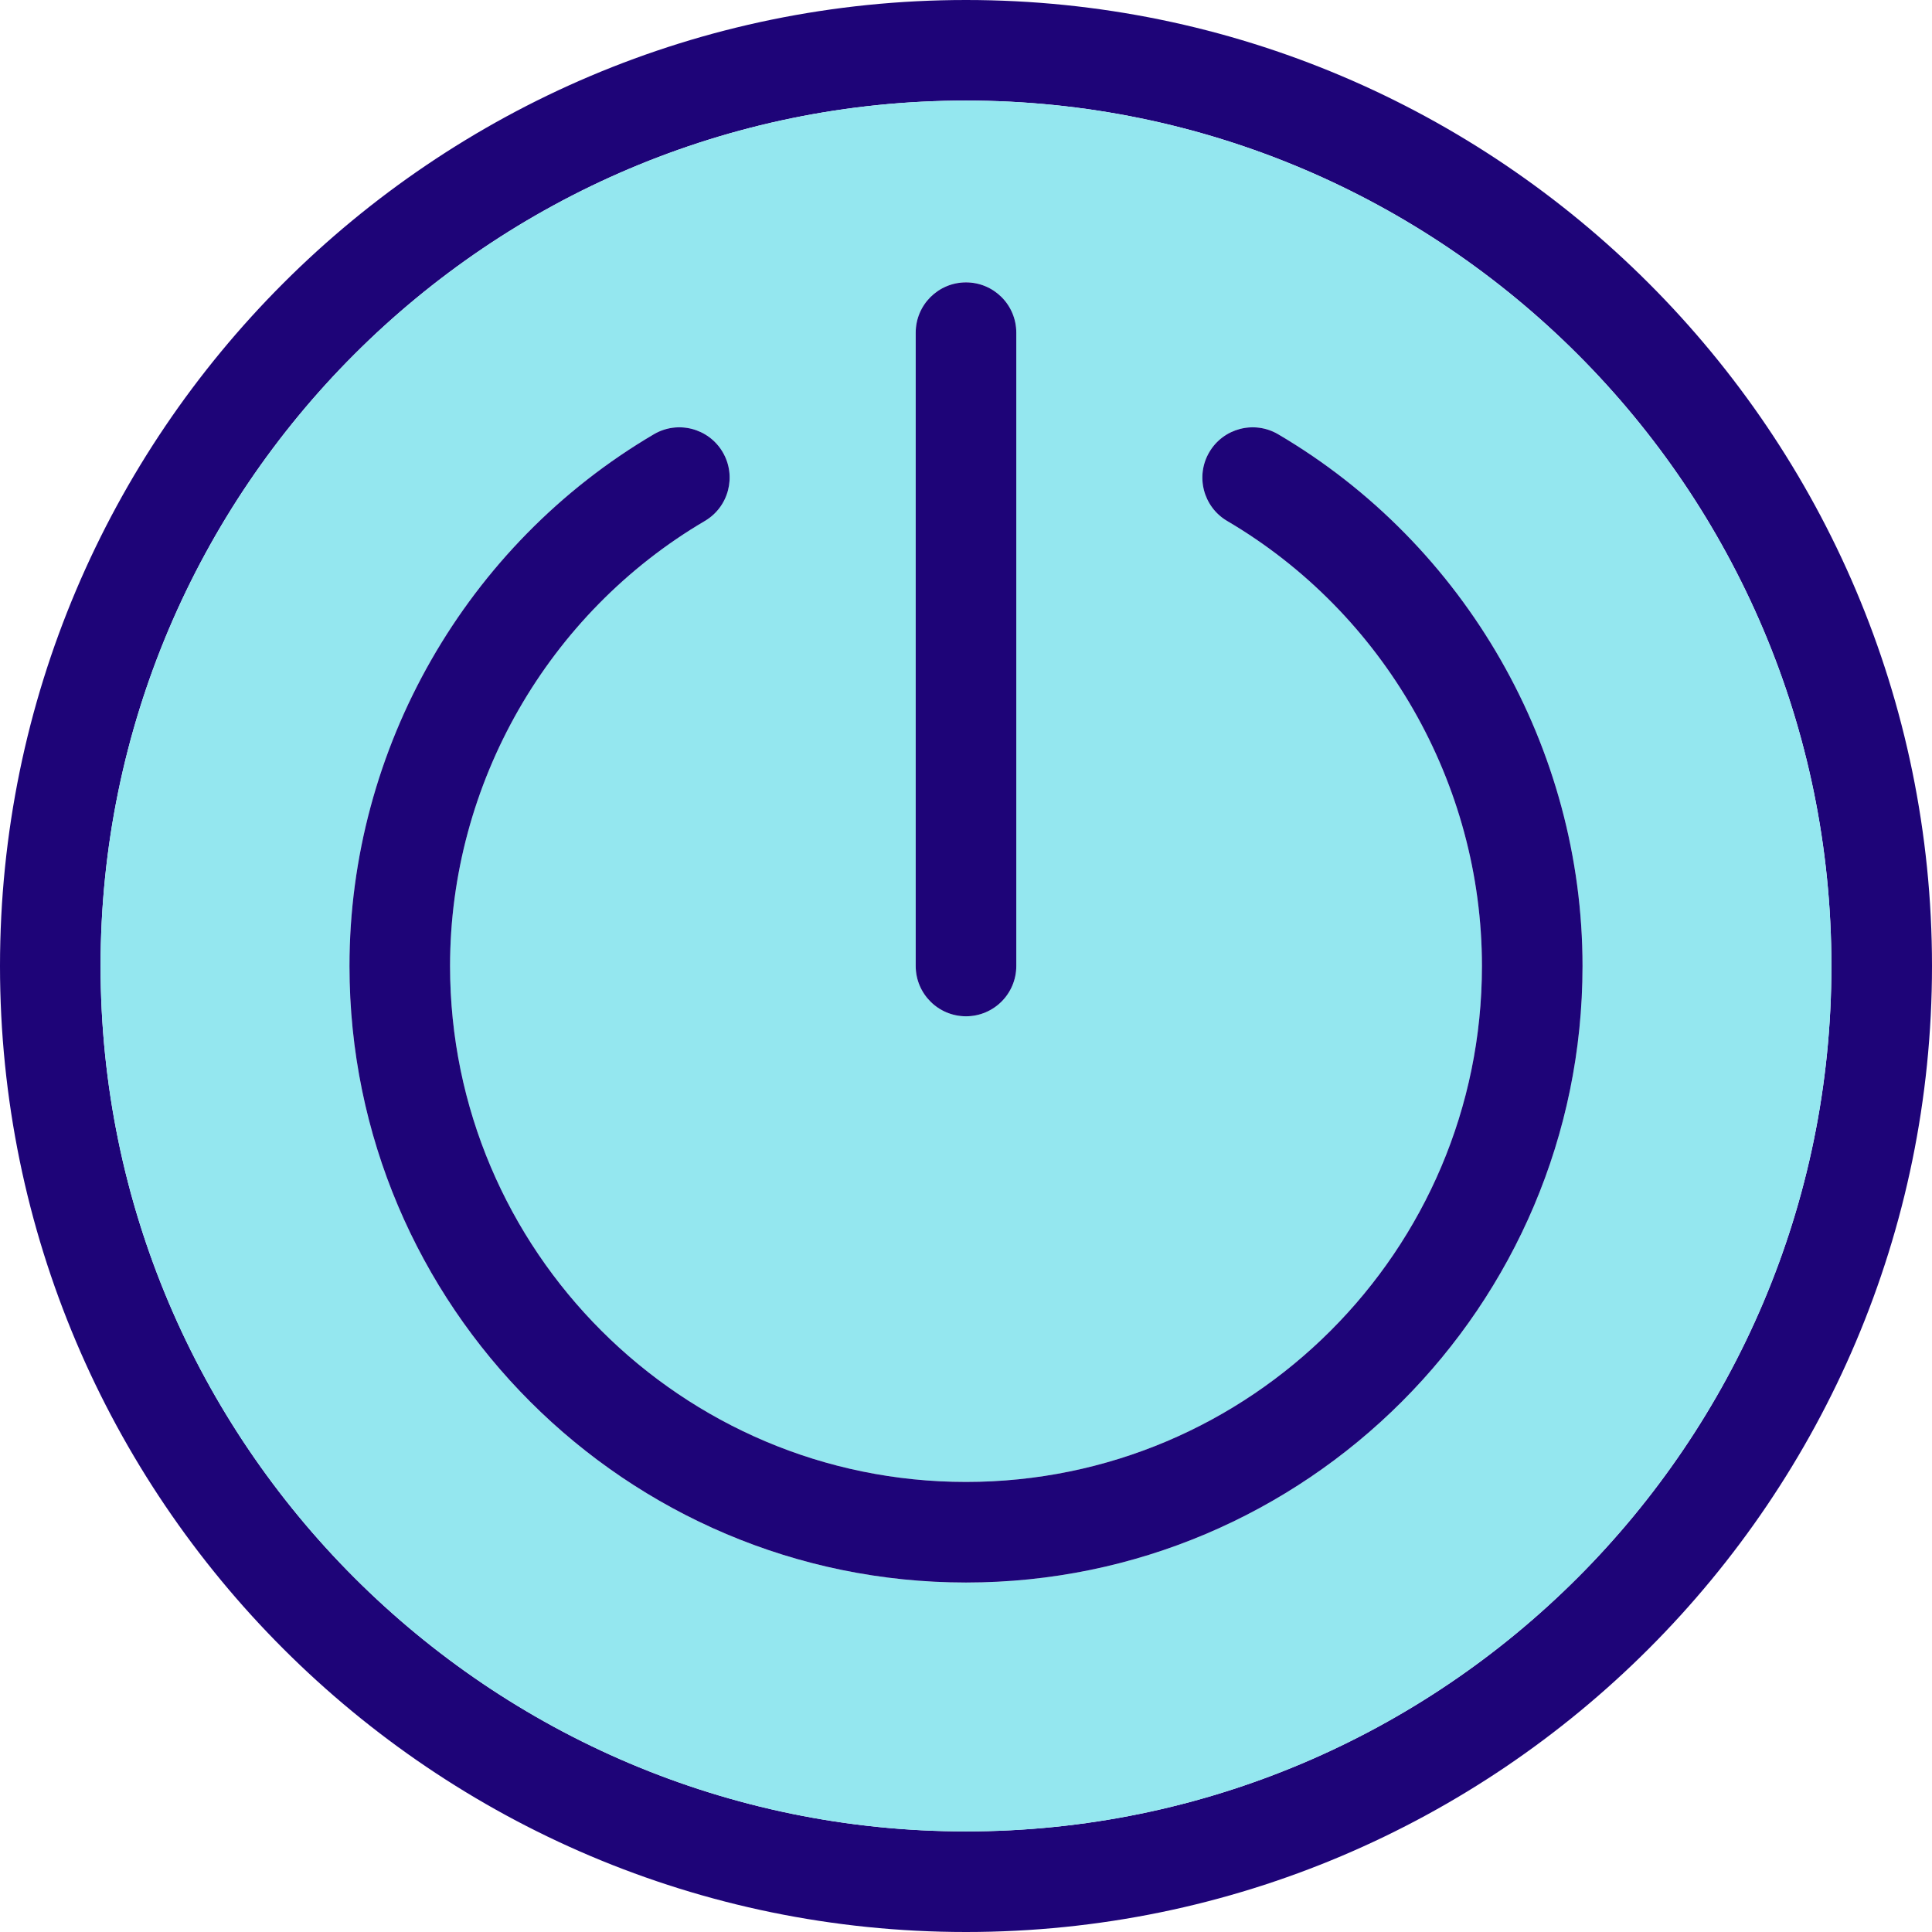 <?xml version="1.0" encoding="iso-8859-1"?>
<!-- Generator: Adobe Illustrator 19.0.0, SVG Export Plug-In . SVG Version: 6.00 Build 0)  -->
<svg version="1.1" id="Layer_1" xmlns="http://www.w3.org/2000/svg" xmlns:xlink="http://www.w3.org/1999/xlink" x="0px" y="0px"
	 viewBox="0 0 512 512" style="enable-background:new 0 0 512 512;" xml:space="preserve">
<path style="fill:#1E0478;" d="M256,0c141.155,0,256,114.845,256,256S397.155,512,256,512S0,397.155,0,256S114.845,0,256,0z
	 M485.344,256c0-126.467-102.877-229.344-229.344-229.344S26.656,129.533,26.656,256S129.533,485.344,256,485.344
	S485.344,382.467,485.344,256z"/>
<path style="fill:#94E7EF;" d="M256,26.656c126.467,0,229.344,102.877,229.344,229.344S382.467,485.344,256,485.344
	S26.656,382.467,26.656,256S129.533,26.656,256,26.656z M419.385,256c0-57.656-30.907-111.66-80.66-140.915
	c-6.344-3.732-14.514-1.613-18.246,4.731s-1.613,14.514,4.731,18.246C366.86,162.559,392.73,207.74,392.73,256
	c0,75.395-61.334,136.73-136.73,136.73S119.27,331.395,119.27,256c0-48.26,25.869-93.441,67.519-117.938
	c6.344-3.732,8.463-11.902,4.731-18.246s-11.902-8.463-18.246-4.731C123.522,144.34,92.615,198.344,92.615,256
	c0,90.096,73.289,163.385,163.385,163.385S419.385,346.096,419.385,256z M269.328,256V88.163c0-7.37-5.971-13.328-13.328-13.328
	c-7.357,0-13.328,5.958-13.328,13.328V256c0,7.357,5.971,13.328,13.328,13.328C263.357,269.328,269.328,263.357,269.328,256z"/>
<g>
	<path style="fill:#1E0478;" d="M338.726,115.085c49.753,29.254,80.66,83.259,80.66,140.915
		c0,90.096-73.289,163.385-163.385,163.385S92.615,346.096,92.615,256c0-57.656,30.907-111.66,80.66-140.915
		c6.344-3.732,14.514-1.613,18.246,4.731s1.613,14.514-4.731,18.246C145.14,162.559,119.27,207.74,119.27,256
		c0,75.395,61.334,136.73,136.73,136.73S392.73,331.395,392.73,256c0-48.26-25.869-93.441-67.519-117.938
		c-6.344-3.732-8.463-11.902-4.731-18.246C324.212,113.473,332.382,111.354,338.726,115.085z"/>
	<path style="fill:#1E0478;" d="M269.328,88.163V256c0,7.357-5.971,13.328-13.328,13.328c-7.357,0-13.328-5.971-13.328-13.328
		V88.163c0-7.37,5.971-13.328,13.328-13.328C263.357,74.835,269.328,80.793,269.328,88.163z"/>
</g>
<g>
</g>
<g>
</g>
<g>
</g>
<g>
</g>
<g>
</g>
<g>
</g>
<g>
</g>
<g>
</g>
<g>
</g>
<g>
</g>
<g>
</g>
<g>
</g>
<g>
</g>
<g>
</g>
<g>
</g>
</svg>
